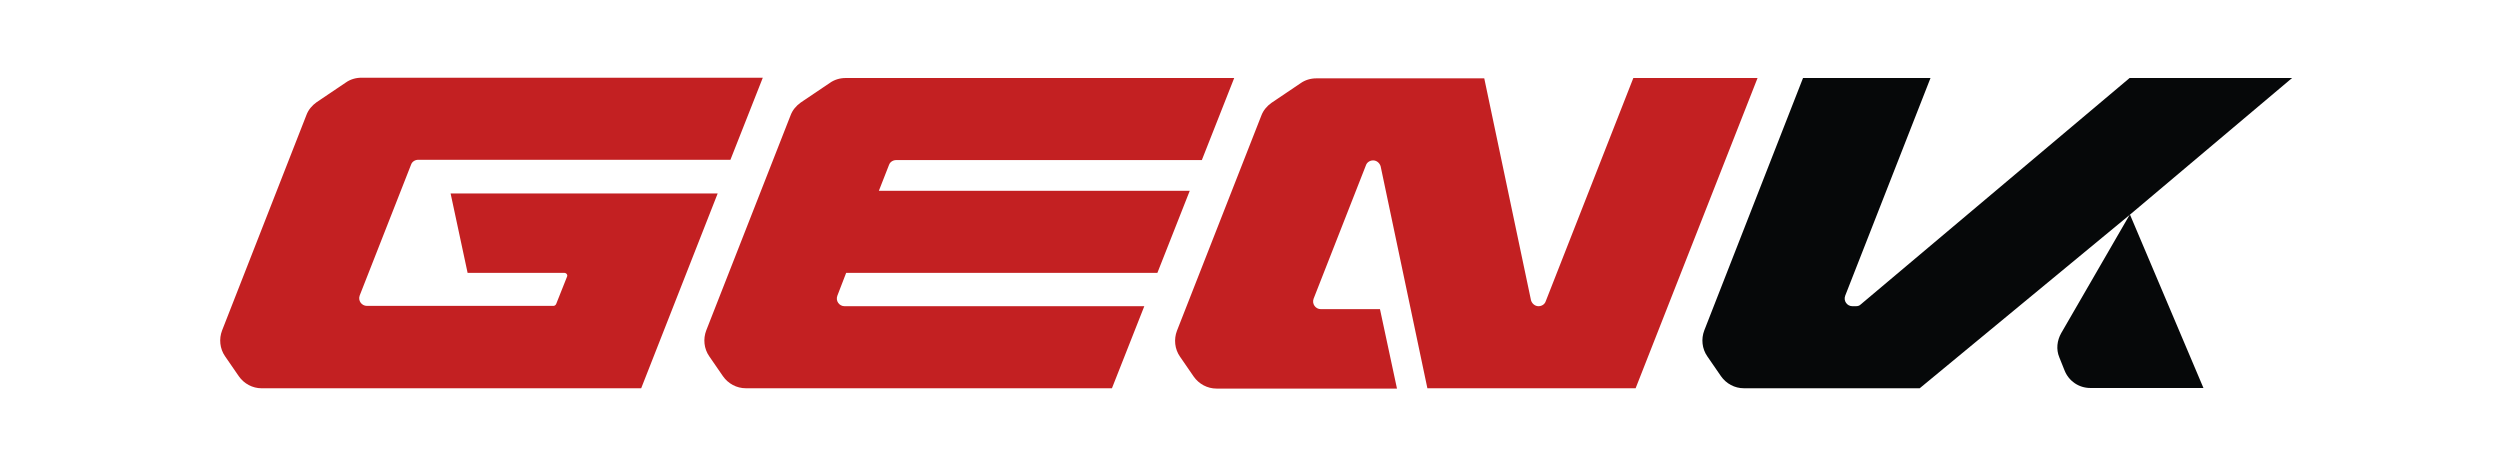 <svg width="193" height="36" viewBox="0 0 193 36" fill="none" xmlns="http://www.w3.org/2000/svg">
<path d="M46.319 14.934H34.786L36.099 21.067H43.569C43.72 21.067 43.846 21.218 43.771 21.369L42.938 23.464C42.913 23.54 42.812 23.615 42.736 23.615H28.326C27.922 23.615 27.619 23.212 27.77 22.808L31.733 12.713C31.808 12.486 32.035 12.335 32.288 12.335H56.389L58.888 6H27.897C27.468 6 27.038 6.126 26.685 6.379L24.439 7.893C24.086 8.145 23.808 8.473 23.657 8.877L17.146 25.508C16.893 26.164 16.969 26.921 17.373 27.502L18.433 29.041C18.837 29.622 19.493 29.975 20.199 29.975H49.499L55.405 14.934H46.319Z" fill="#C32022"/>
<path d="M89.35 21.065L91.848 14.73H67.848L68.63 12.736C68.706 12.509 68.933 12.358 69.185 12.358H92.782L95.28 6.023H65.273C64.844 6.023 64.415 6.15 64.062 6.402L61.816 7.916C61.463 8.169 61.185 8.497 61.034 8.9L54.523 25.506C54.27 26.163 54.346 26.92 54.75 27.5L55.81 29.04C56.213 29.62 56.87 29.973 57.576 29.973H85.842L88.34 23.639H65.198C64.794 23.639 64.491 23.235 64.643 22.831L65.324 21.065H89.35Z" fill="#C32022"/>
<path d="M126.093 6.023L119.329 23.26C119.254 23.487 119.027 23.639 118.774 23.639C118.497 23.639 118.27 23.437 118.194 23.185L114.585 6.049H101.613C101.184 6.049 100.755 6.175 100.402 6.427L98.156 7.941C97.802 8.194 97.525 8.522 97.374 8.926L90.862 25.532C90.61 26.188 90.686 26.945 91.09 27.525L92.149 29.065C92.553 29.645 93.209 29.998 93.916 29.998H107.847L106.534 23.866H101.967C101.563 23.866 101.26 23.462 101.411 23.058L105.449 12.762C105.525 12.535 105.753 12.383 106.005 12.383C106.282 12.383 106.509 12.585 106.585 12.837L110.194 29.973H126.27L135.683 6.023H126.093Z" fill="#C32022"/>
<path d="M158.976 27.579L159.38 28.589C159.708 29.422 160.49 29.952 161.373 29.952H170.106L164.427 16.551L159.128 25.712C158.8 26.292 158.724 26.974 158.976 27.579Z" fill="#060809"/>
<path d="M164.405 6.023L143.635 23.513C143.533 23.614 143.408 23.639 143.256 23.639H143.003C142.599 23.639 142.297 23.235 142.448 22.831L149.035 6.023H139.193L131.571 25.506C131.319 26.163 131.395 26.92 131.798 27.5L132.858 29.04C133.262 29.62 133.918 29.973 134.624 29.973H148.202L164.43 16.573L176.947 6.023H164.405Z" fill="#060809"/>
</svg>
